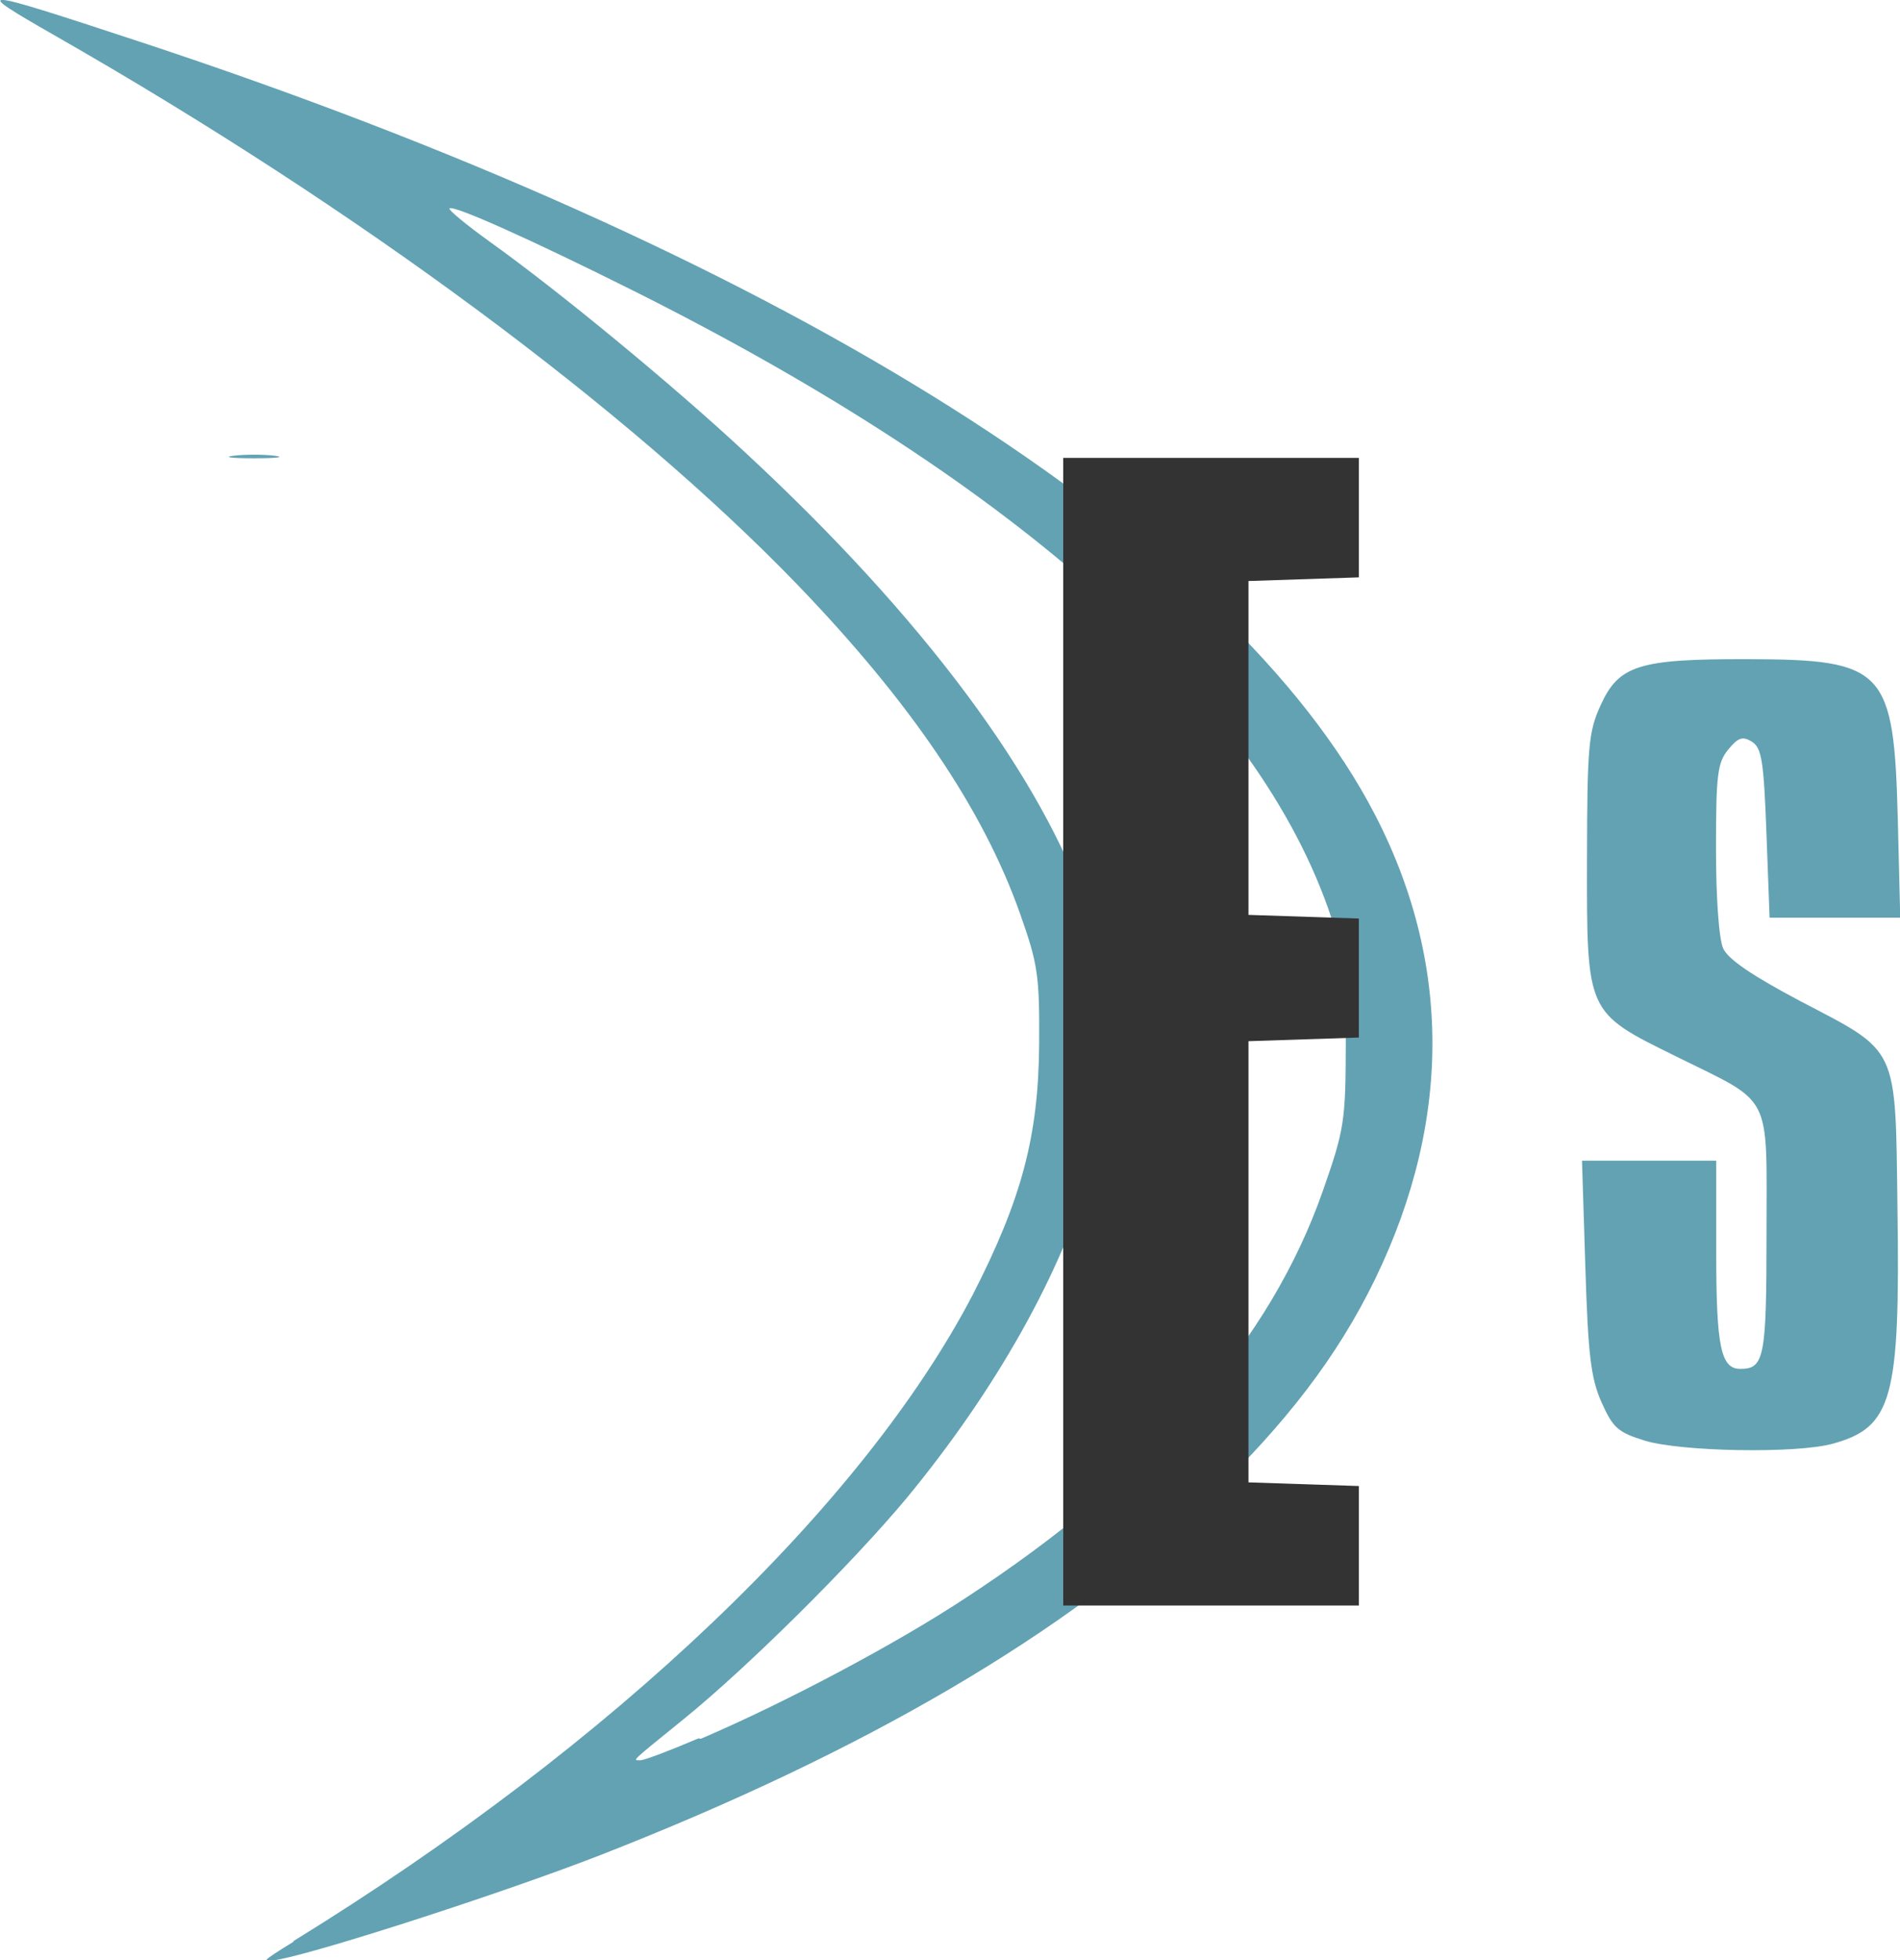 <svg xmlns="http://www.w3.org/2000/svg" version="1.1" viewBox="0 0 79.7 82.2"><path fill="#006984" fill-opacity=".616" stroke-width=".265" d="m12.3 81.4c13.5-8.31 23.9-18.3 28.5-27.1 2.06-4.02 2.76-6.66 2.79-10.5 0.018-2.9-0.051-3.37-0.798-5.48-1.55-4.39-4.59-8.87-9.34-13.8-7.14-7.4-18.5-15.8-31.1-23-3.62-2.07-3.44-2.06 3.44 0.207 26.4 8.69 45.2 20.3 51.6 31.9 3.49 6.35 3.59 13.2 0.294 20-1.57 3.23-3.73 6.06-7.05 9.24-5.86 5.61-14.4 10.6-25.4 14.9-3.92 1.53-11.5 3.99-13.5 4.39-0.854 0.173-0.811 0.118 0.583-0.741zm17.1-8.49c3.55-1.52 8.19-3.98 11.1-5.9 7.9-5.16 12.8-10.8 15-17.1 0.892-2.55 0.944-2.89 0.952-6.14 7e-3 -2.91-0.087-3.73-0.606-5.29-3.04-9.15-13.1-18.2-29.3-26.3-4.26-2.13-7.54-3.6-7.69-3.44-0.058 0.058 0.697 0.682 1.68 1.39 2.95 2.11 7.69 6.02 10.7 8.82 7.54 6.98 12.5 13.7 14.4 19.3 0.669 2.04 0.757 2.69 0.746 5.49-9e-3 2.47-0.145 3.64-0.611 5.29-1.23 4.34-4.01 9.27-7.75 13.8-2.31 2.77-6.7 7.12-9.36 9.27-2.27 1.84-2.13 1.71-1.79 1.71 0.157 0 1.25-0.413 2.43-0.917zm39.6-12.5c-1.13-0.347-1.34-0.534-1.82-1.61-0.448-1.01-0.563-1.97-0.679-5.67l-0.14-4.46h5.63v3.85c0 3.95 0.192 4.88 1.01 4.88 1.01 0 1.1-0.469 1.1-5.7 0-5.96 0.299-5.38-3.79-7.4-3.79-1.87-3.75-1.78-3.74-8.33 9e-3 -4.67 0.062-5.28 0.567-6.39 0.767-1.69 1.6-1.95 6.17-1.94 5.76 0.011 6.14 0.419 6.3 6.74l0.102 4.1h-5.48l-0.132-3.54c-0.114-3.05-0.199-3.58-0.612-3.84-0.39-0.238-0.575-0.176-0.992 0.332-0.45 0.549-0.513 1.05-0.513 4.15 0 2.09 0.124 3.8 0.303 4.19 0.208 0.456 1.22 1.14 3.22 2.2 4.17 2.18 4 1.82 4.09 8.71 0.114 7.99-0.214 9.17-2.73 9.86-1.53 0.416-6.36 0.332-7.89-0.138zm-59.2-41.3c0.473-0.059 1.25-0.059 1.72 0s0.086 0.107-0.86 0.107c-0.946 0-1.33-0.048-0.86-0.107z"/><path fill="#333" stroke-width=".265" d="m44.6 43.3v-24.1h12.4v5.01l-4.63 0.153v14l4.63 0.153v4.99l-4.63 0.153v18.5l4.63 0.153v5.01h-12.4z"/></svg>